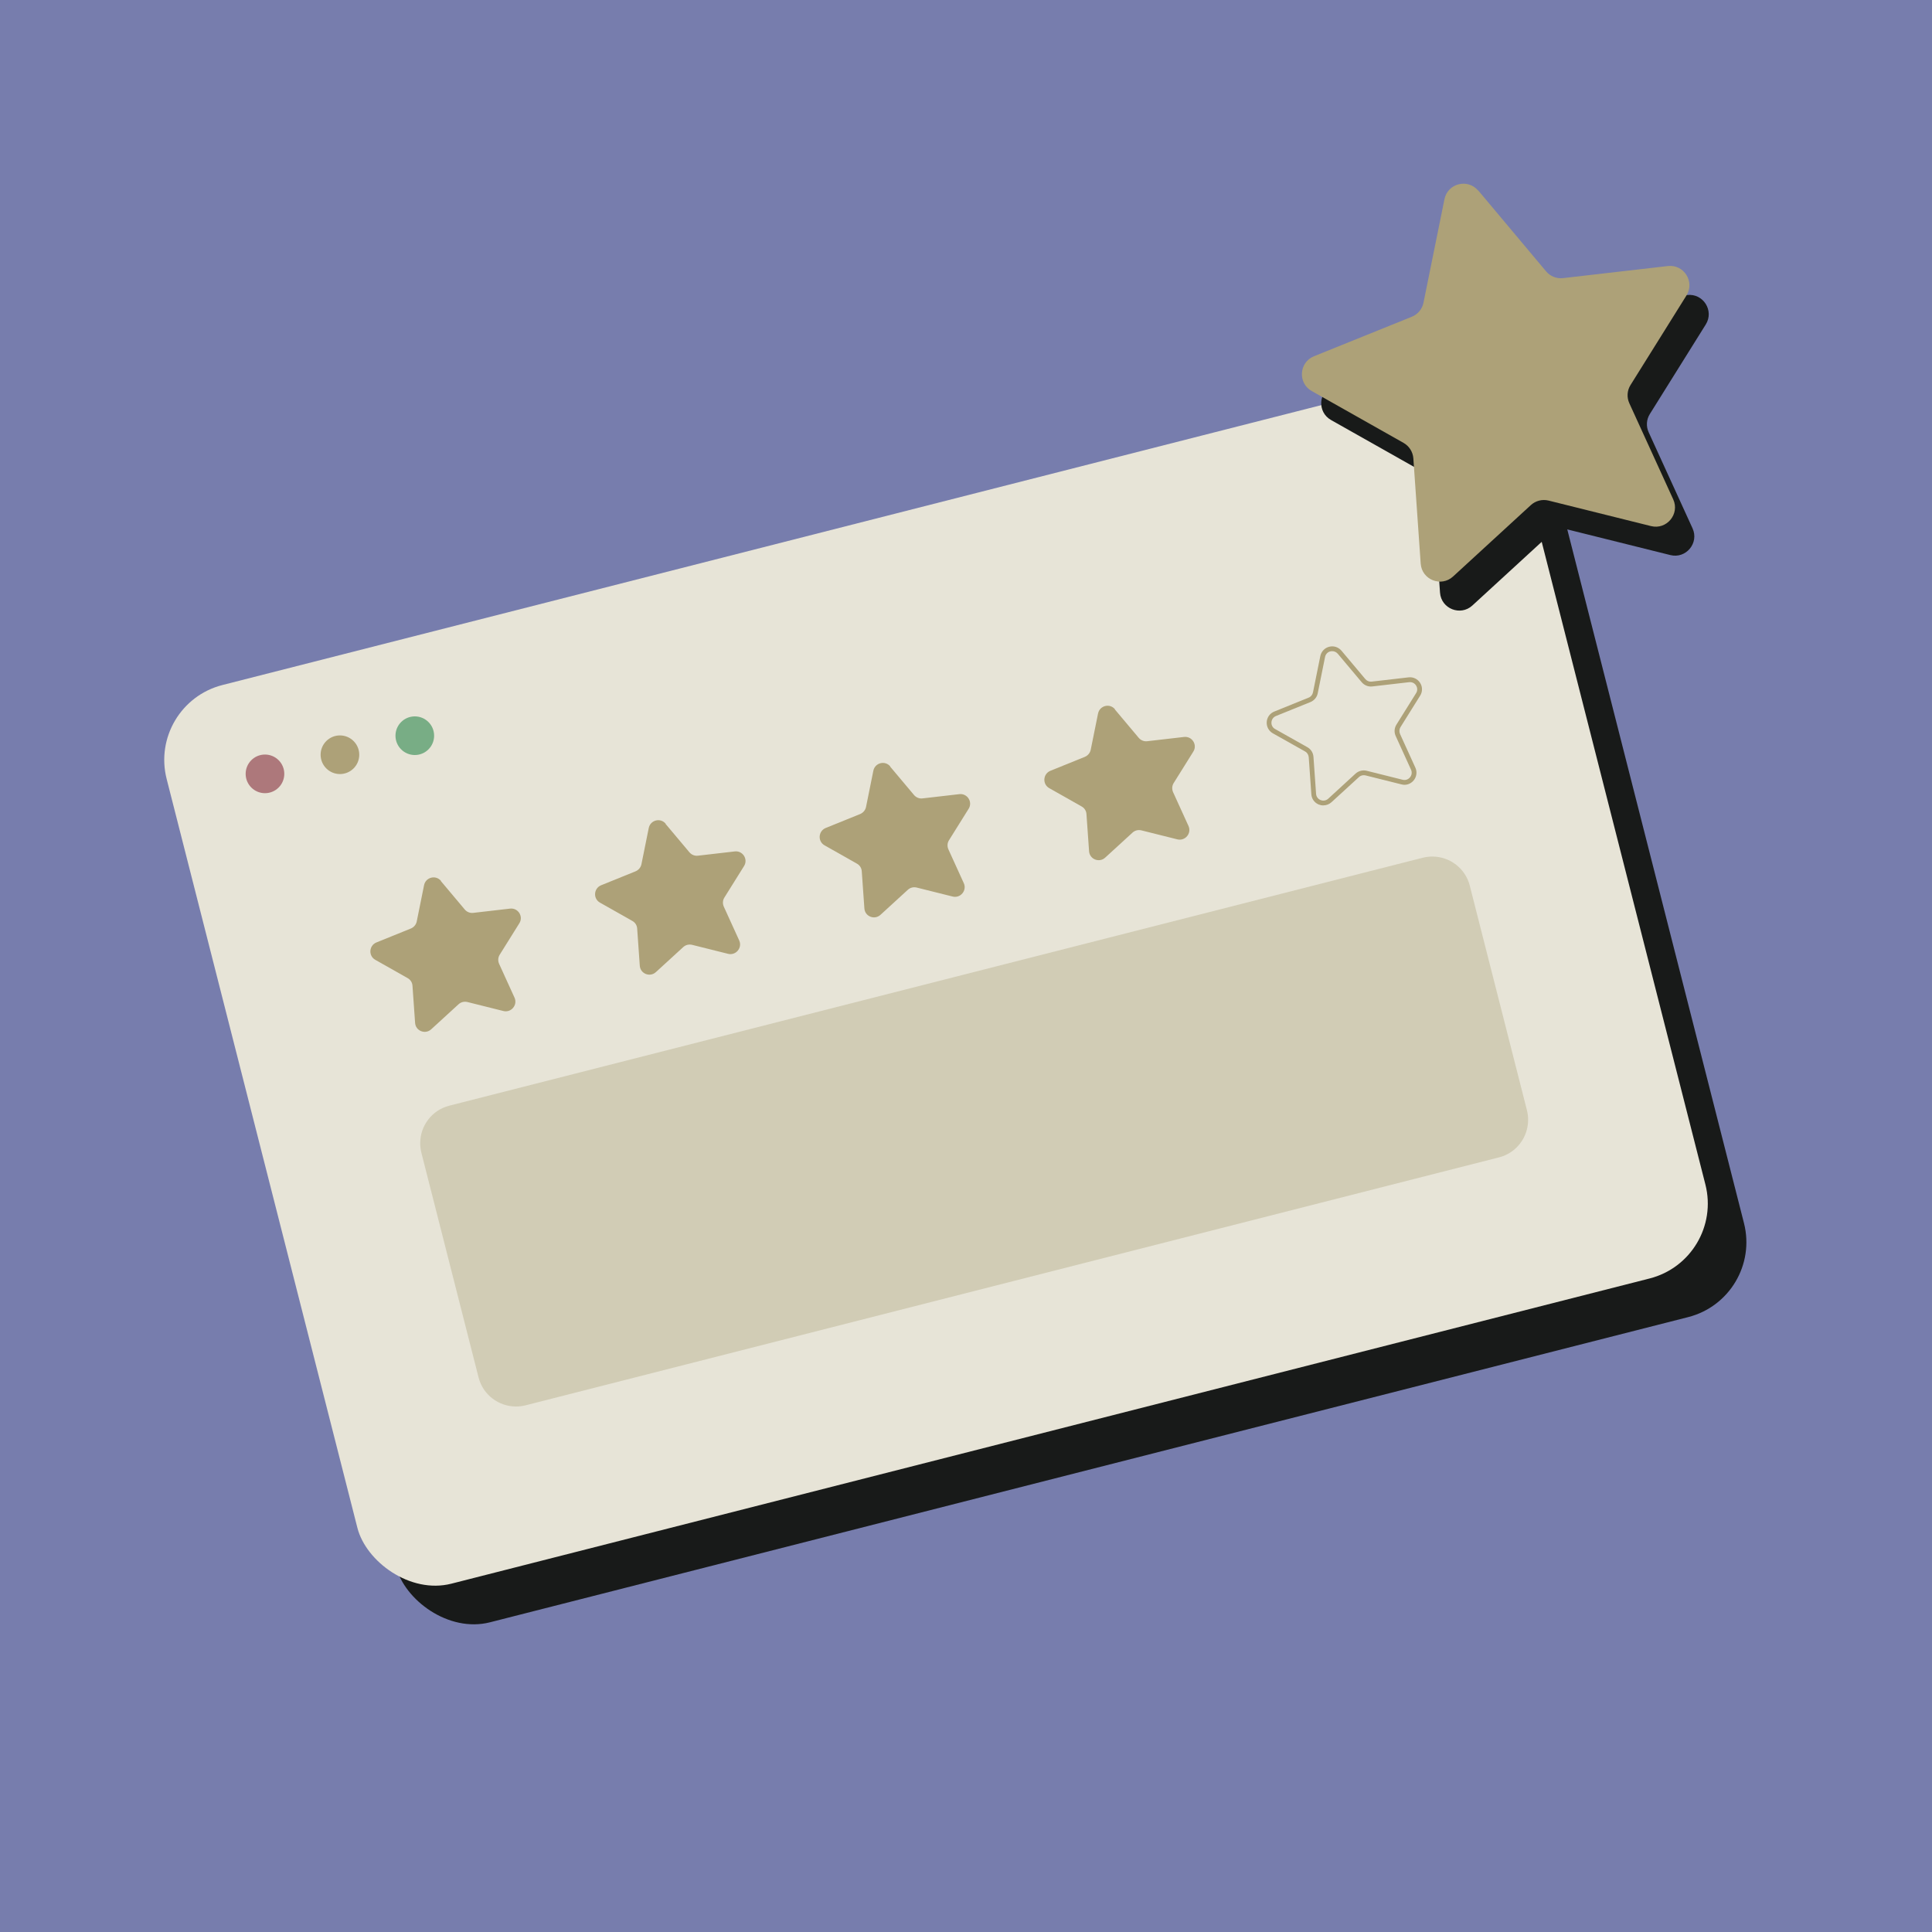 <?xml version="1.0" encoding="UTF-8"?>
<svg xmlns="http://www.w3.org/2000/svg" viewBox="0 0 200 200">
  <g style="isolation: isolate;">
    <g id="Illustration_x5F_UX">
      <rect y="0" width="200" height="200" style="fill: #777dad;"/>
      <g>
        <rect x="28.89" y="57.63" width="144" height="96" rx="8" ry="8" transform="translate(-22.95 28.17) rotate(-14.29)" style="fill: #181a19;"/>
        <rect x="24.89" y="53.63" width="144" height="96" rx="8" ry="8" transform="translate(-22.08 27.06) rotate(-14.29)" style="fill: #e7e4d7;"/>
      </g>
      <g>
        <path d="M45.64,91.21l2.47,2.94c.22.26.55.39.88.35l3.81-.44c.83-.1,1.41.81.96,1.52l-2.03,3.25c-.18.28-.2.64-.06.95l1.59,3.49c.35.76-.34,1.59-1.15,1.39l-3.72-.93c-.33-.08-.67,0-.92.23l-2.83,2.59c-.62.57-1.62.17-1.67-.67l-.27-3.83c-.02-.34-.21-.64-.51-.8l-3.34-1.89c-.73-.41-.66-1.48.12-1.8l3.56-1.44c.31-.13.54-.4.61-.73l.76-3.76c.17-.82,1.21-1.09,1.75-.44Z" style="fill: #ada178;"/>
        <path d="M68.9,85.29l2.47,2.94c.22.26.55.39.88.35l3.81-.44c.83-.1,1.41.81.96,1.52l-2.03,3.25c-.18.28-.2.64-.06.95l1.59,3.49c.35.76-.34,1.59-1.15,1.39l-3.72-.93c-.33-.08-.67,0-.92.23l-2.83,2.59c-.62.57-1.62.17-1.67-.67l-.27-3.83c-.02-.34-.21-.64-.51-.8l-3.34-1.89c-.73-.41-.66-1.48.12-1.8l3.56-1.44c.31-.13.54-.4.61-.73l.76-3.76c.17-.82,1.21-1.09,1.75-.44Z" style="fill: #ada178;"/>
        <path d="M92.15,79.36l2.47,2.94c.22.26.55.39.88.35l3.81-.44c.83-.1,1.41.81.96,1.52l-2.03,3.25c-.18.28-.2.64-.06.95l1.59,3.49c.35.76-.34,1.59-1.15,1.39l-3.72-.93c-.33-.08-.67,0-.92.23l-2.83,2.59c-.62.57-1.62.17-1.67-.67l-.27-3.83c-.02-.34-.21-.64-.51-.8l-3.34-1.89c-.73-.41-.66-1.48.12-1.8l3.56-1.44c.31-.13.54-.4.61-.73l.76-3.76c.17-.82,1.21-1.09,1.75-.44Z" style="fill: #ada178;"/>
        <path d="M115.41,73.44l2.47,2.94c.22.26.55.39.88.35l3.81-.44c.83-.1,1.41.81.96,1.52l-2.03,3.25c-.18.28-.2.64-.06.95l1.59,3.49c.35.76-.34,1.59-1.15,1.39l-3.72-.93c-.33-.08-.67,0-.92.23l-2.83,2.59c-.62.57-1.62.17-1.67-.67l-.27-3.83c-.02-.34-.21-.64-.51-.8l-3.34-1.89c-.73-.41-.66-1.48.12-1.8l3.56-1.44c.31-.13.54-.4.61-.73l.76-3.76c.17-.82,1.21-1.09,1.75-.44Z" style="fill: #ada178;"/>
        <path d="M137,83.38c-.16,0-.31-.03-.47-.09-.45-.18-.75-.59-.78-1.07l-.27-3.83c-.02-.25-.16-.48-.38-.6l-3.34-1.88c-.42-.24-.66-.69-.63-1.17.03-.48.33-.9.78-1.08l3.56-1.44c.23-.09.4-.3.45-.55l.76-3.76c.1-.47.45-.84.92-.96.47-.12.95.04,1.27.41l2.47,2.94c.16.19.4.29.66.26l3.81-.44c.47-.06.94.16,1.2.57.26.41.26.92,0,1.33l-2.03,3.25c-.13.21-.15.48-.05.71l1.59,3.49c.2.44.13.95-.18,1.32-.31.37-.79.54-1.26.41l-3.72-.93c-.24-.06-.5,0-.69.18l-2.83,2.59c-.24.22-.54.33-.84.33ZM137.91,67.41c-.06,0-.13,0-.19.02-.29.07-.49.29-.55.58l-.76,3.76c-.08.41-.37.75-.76.91l-3.56,1.44c-.27.11-.45.35-.47.65-.02.29.12.56.38.7l3.34,1.88c.37.21.6.58.63,1l.27,3.83c.02.29.2.54.47.64.27.11.57.06.79-.14l2.83-2.6c.31-.28.74-.39,1.15-.29l3.72.93c.29.07.57-.02.76-.25.19-.23.23-.52.11-.79l-1.59-3.49c-.17-.38-.15-.82.08-1.18l2.03-3.25c.16-.25.16-.55,0-.8-.16-.25-.42-.37-.72-.34l-3.81.44c-.42.05-.83-.12-1.1-.44l-2.47-2.94c-.15-.17-.35-.27-.57-.27Z" style="fill: #ada178;"/>
      </g>
      <g>
        <path d="M155.03,22.72l7.02,8.37c.43.51,1.09.78,1.76.7l10.85-1.25c1.66-.19,2.81,1.63,1.92,3.05l-5.79,9.27c-.36.57-.4,1.28-.12,1.89l4.54,9.94c.7,1.52-.68,3.18-2.3,2.77l-10.6-2.64c-.65-.16-1.34.01-1.84.47l-8.05,7.39c-1.23,1.13-3.23.34-3.35-1.33l-.76-10.9c-.05-.67-.43-1.27-1.01-1.6l-9.51-5.37c-1.46-.82-1.32-2.97.23-3.6l10.13-4.09c.62-.25,1.08-.8,1.21-1.46l2.17-10.71c.33-1.64,2.41-2.17,3.49-.89Z" style="fill: #181a19;"/>
        <path d="M153.03,19.72l7.02,8.37c.43.51,1.09.78,1.76.7l10.85-1.25c1.66-.19,2.81,1.63,1.92,3.05l-5.79,9.27c-.36.57-.4,1.28-.12,1.89l4.54,9.94c.7,1.52-.68,3.18-2.3,2.77l-10.6-2.64c-.65-.16-1.34.01-1.84.47l-8.05,7.39c-1.23,1.13-3.23.34-3.35-1.33l-.76-10.9c-.05-.67-.43-1.27-1.01-1.6l-9.51-5.37c-1.46-.82-1.32-2.97.23-3.6l10.13-4.09c.62-.25,1.08-.8,1.21-1.46l2.17-10.71c.33-1.64,2.41-2.17,3.49-.89Z" style="fill: #ada178;"/>
      </g>
      <circle cx="27.43" cy="80.11" r="2" style="fill: #ad787b; mix-blend-mode: multiply;"/>
      <circle cx="35.19" cy="78.13" r="2" style="fill: #ada178; mix-blend-mode: multiply;"/>
      <circle cx="42.94" cy="76.16" r="2" style="fill: #78ad85; mix-blend-mode: multiply;"/>
      <path d="M148.28,88.67c-.33,0-.66.04-.99.12l-100.78,25.67c-1.81.46-3.01,2.09-3.01,3.88,0,.33.04.66.12.99l5.92,23.26c.46,1.81,2.09,3.01,3.87,3.01.33,0,.66-.04.99-.12l100.78-25.67c1.81-.46,3.01-2.09,3.01-3.88,0-.33-.04-.66-.12-.99l-5.92-23.26c-.46-1.81-2.09-3.01-3.87-3.01" style="fill: #d1ccb5;"/>
    </g>
  </g>
</svg>
